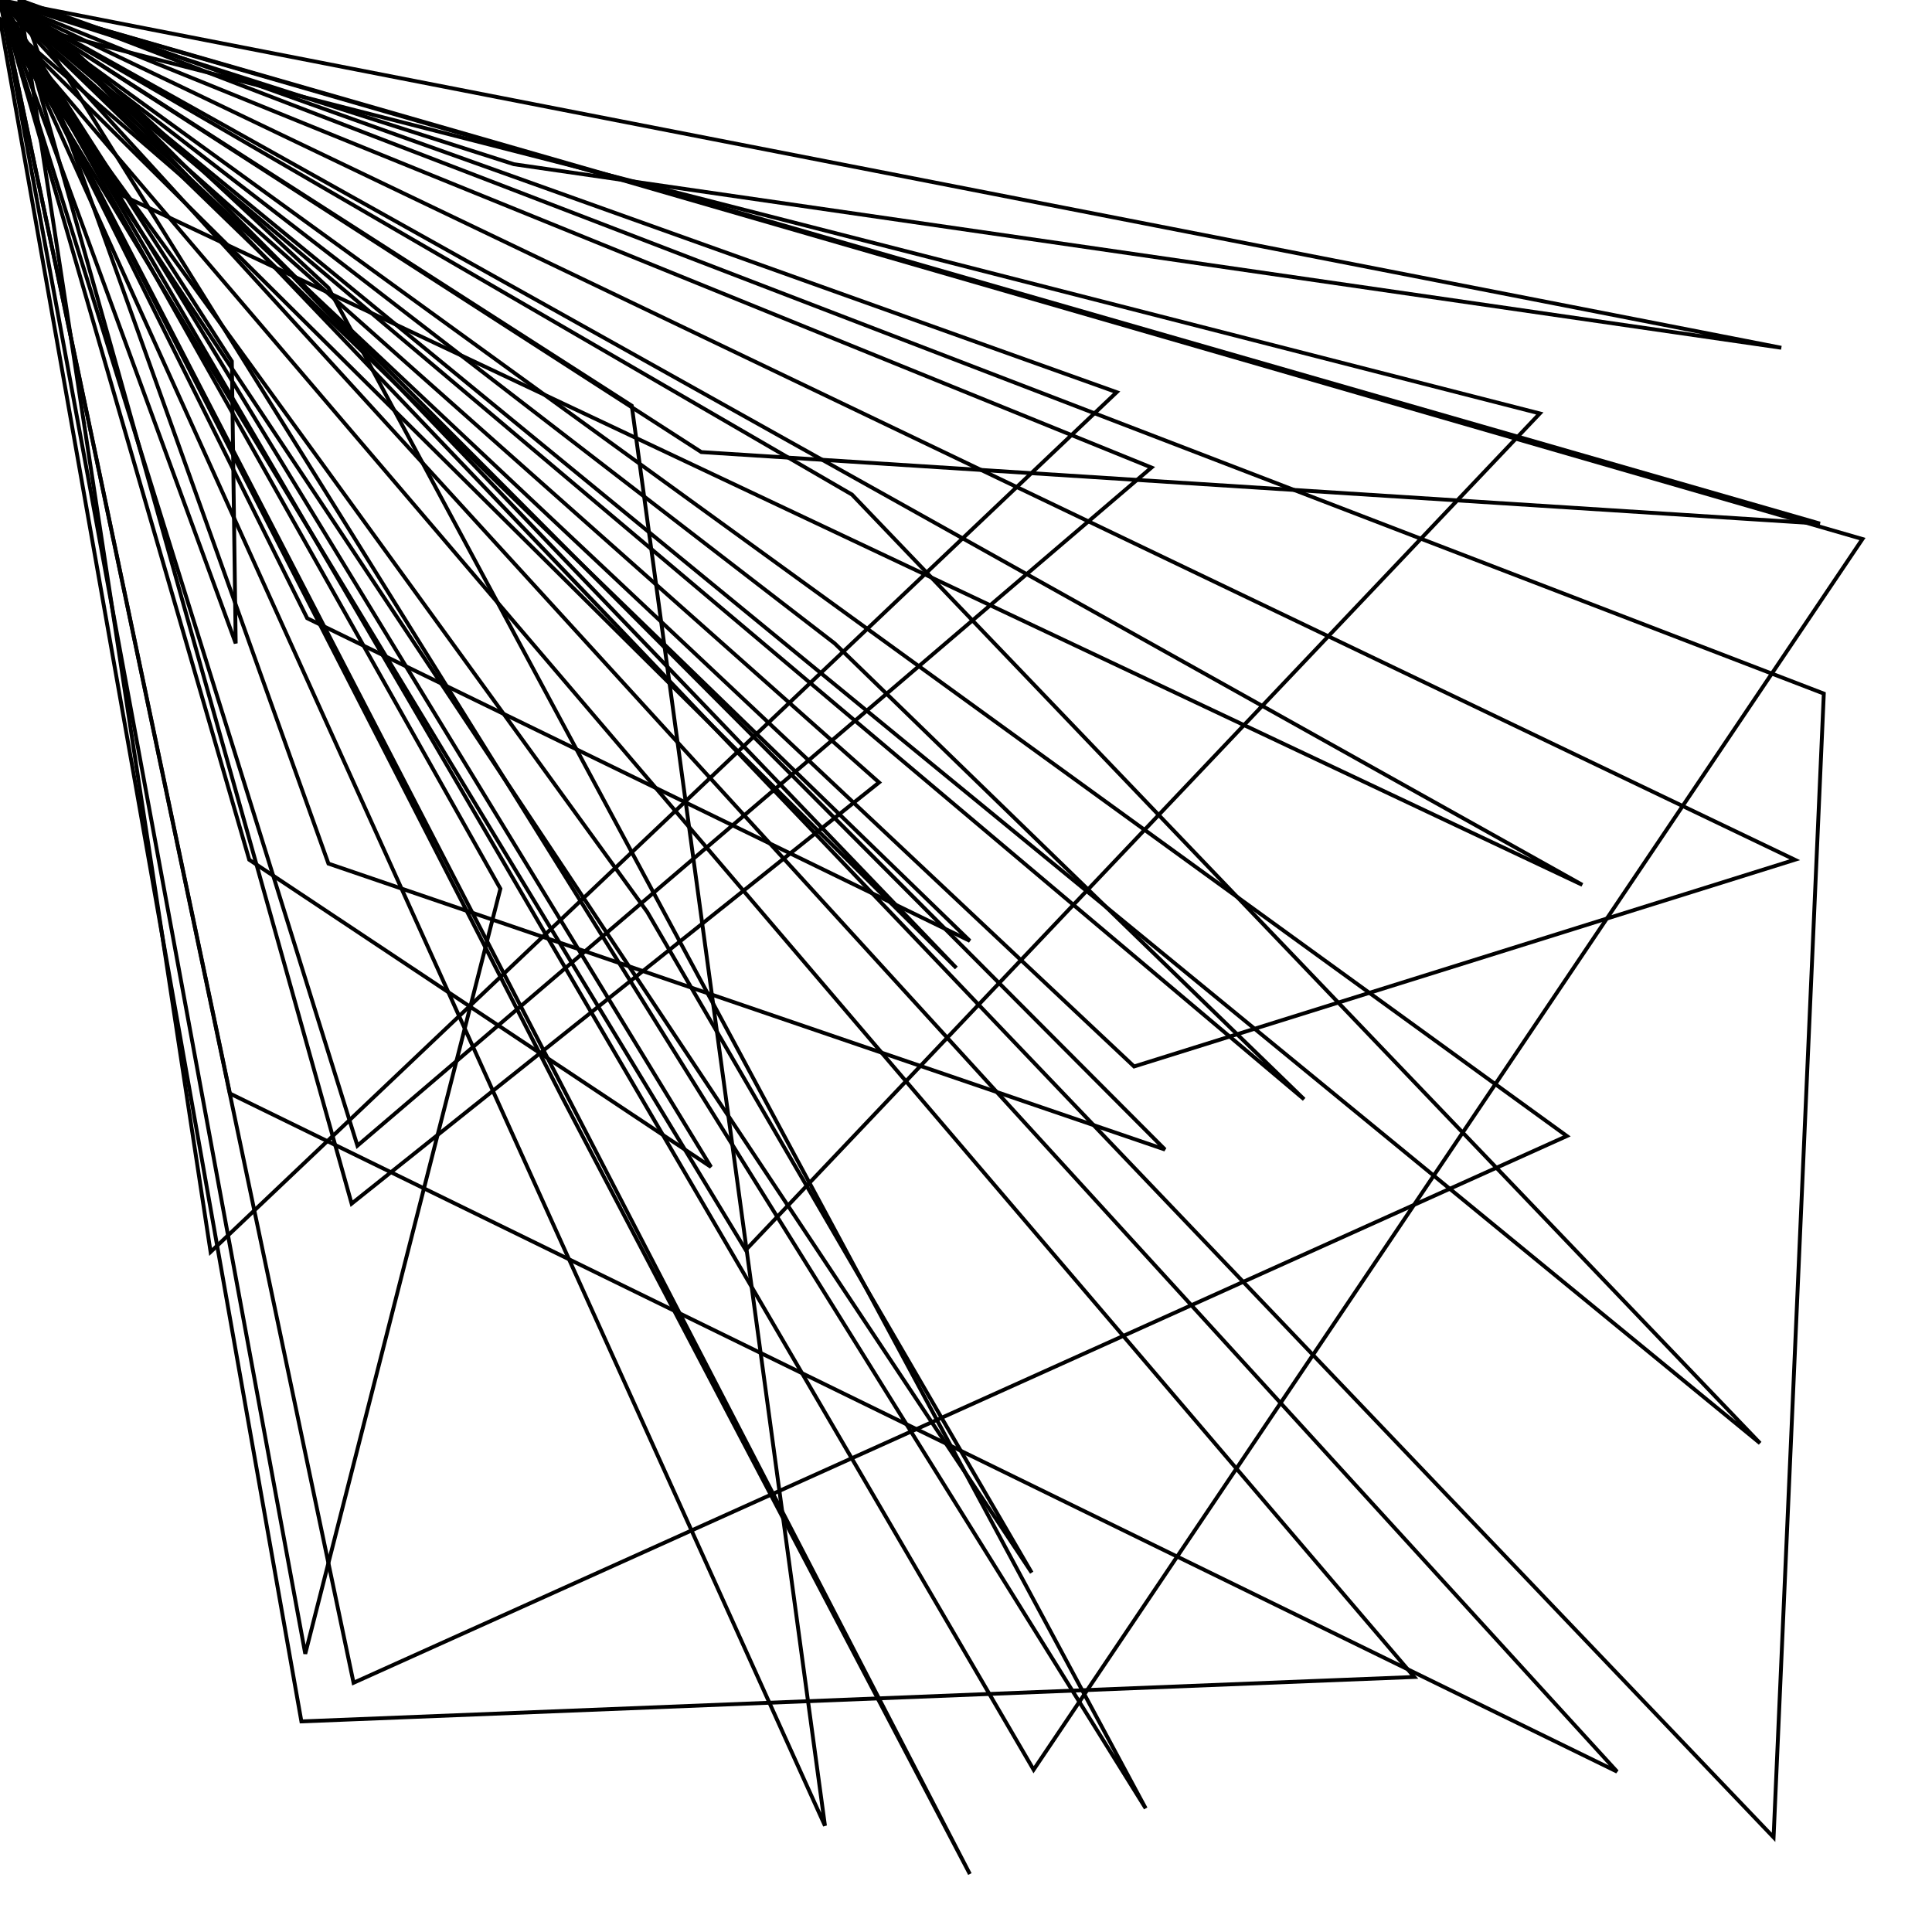 <svg height="10in" viewBox="0 0 1000 1000" width="10in" xmlns="http://www.w3.org/2000/svg">
<path d="M0,0 L363,234 L942,271 z" fill="none" stroke="black" stroke-width="2"/>
<path d="M0,0 L964,279 L535,916 z" fill="none" stroke="black" stroke-width="2"/>
<path d="M0,0 L922,180 L266,85 z" fill="none" stroke="black" stroke-width="2"/>
<path d="M0,0 L183,871 L811,588 z" fill="none" stroke="black" stroke-width="2"/>
<path d="M0,10 L139,130 L495,501 z" fill="none" stroke="black" stroke-width="2"/>
<path d="M0,0 L120,187 L122,333 z" fill="none" stroke="black" stroke-width="2"/>
<path d="M0,0 L929,445 L587,552 z" fill="none" stroke="black" stroke-width="2"/>
<path d="M0,0 L119,566 L837,917 z" fill="none" stroke="black" stroke-width="2"/>
<path d="M0,0 L259,460 L158,856 z" fill="none" stroke="black" stroke-width="2"/>
<path d="M0,10 L386,647 L797,214 z" fill="none" stroke="black" stroke-width="2"/>
<path d="M0,0 L159,320 L502,487 z" fill="none" stroke="black" stroke-width="2"/>
<path d="M0,0 L368,604 L129,445 z" fill="none" stroke="black" stroke-width="2"/>
<path d="M0,0 L675,569 L432,333 z" fill="none" stroke="black" stroke-width="2"/>
<path d="M0,0 L63,101 L819,458 z" fill="none" stroke="black" stroke-width="2"/>
<path d="M0,10 L335,472 L534,814 z" fill="none" stroke="black" stroke-width="2"/>
<path d="M0,0 L185,593 L596,242 z" fill="none" stroke="black" stroke-width="2"/>
<path d="M0,0 L427,945 L327,210 z" fill="none" stroke="black" stroke-width="2"/>
<path d="M0,0 L441,256 L911,747 z" fill="none" stroke="black" stroke-width="2"/>
<path d="M0,0 L502,970 L291,568 z" fill="none" stroke="black" stroke-width="2"/>
<path d="M0,10 L732,868 L156,891 z" fill="none" stroke="black" stroke-width="2"/>
<path d="M10,0 L593,936 L170,149 z" fill="none" stroke="black" stroke-width="2"/>
<path d="M10,0 L578,203 L109,648 z" fill="none" stroke="black" stroke-width="2"/>
<path d="M10,0 L170,447 L603,595 z" fill="none" stroke="black" stroke-width="2"/>
<path d="M10,0 L918,951 L944,359 z" fill="none" stroke="black" stroke-width="2"/>
<path d="M10,10 L455,405 L182,623 z" fill="none" stroke="black" stroke-width="2"/>
</svg>